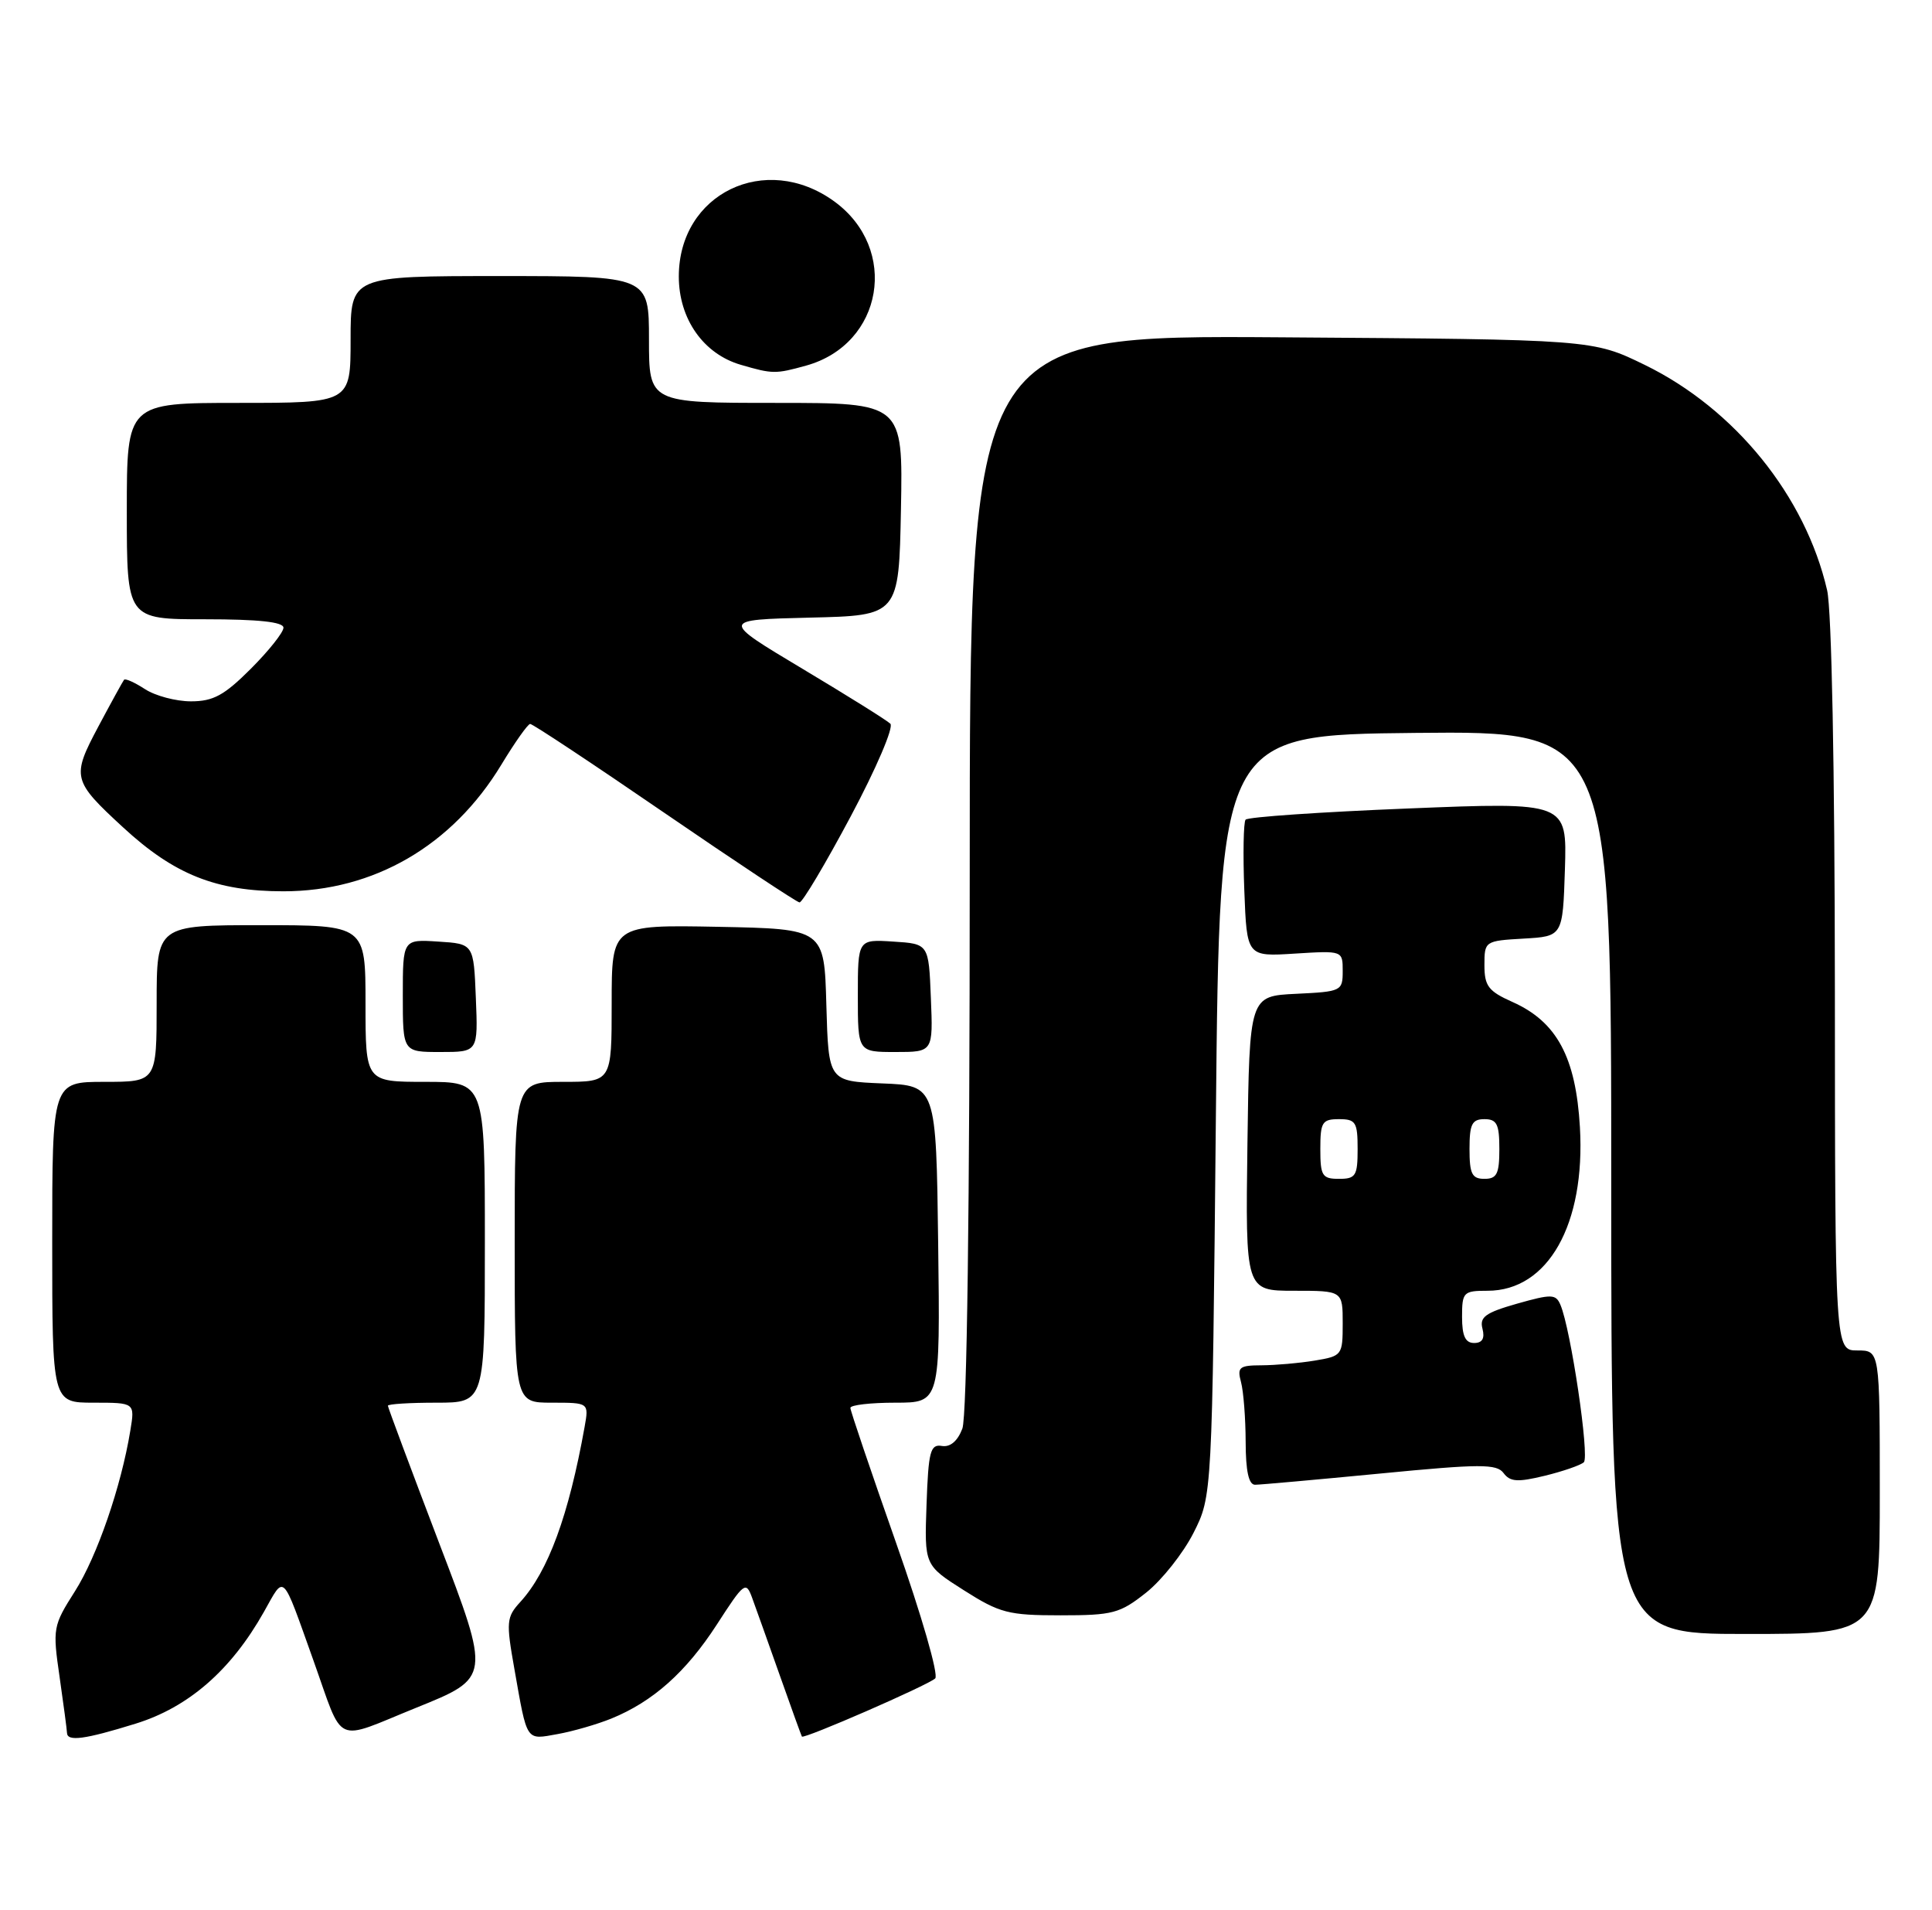 <?xml version="1.0" encoding="UTF-8" standalone="no"?>
<!DOCTYPE svg PUBLIC "-//W3C//DTD SVG 1.1//EN" "http://www.w3.org/Graphics/SVG/1.1/DTD/svg11.dtd" >
<svg xmlns="http://www.w3.org/2000/svg" xmlns:xlink="http://www.w3.org/1999/xlink" version="1.1" viewBox="0 0 259 256">
 <g >
 <path fill="currentColor"
d=" M 18.15 231.03 C 25.26 228.84 30.97 223.87 35.38 216.04 C 38.21 211.02 37.72 210.53 42.00 222.50 C 46.16 234.14 44.60 233.42 55.84 228.87 C 65.77 224.86 65.77 224.86 58.88 206.84 C 55.10 196.92 52.00 188.63 52.00 188.41 C 52.00 188.18 54.92 188.00 58.50 188.00 C 65.00 188.00 65.00 188.00 65.00 166.50 C 65.00 145.00 65.00 145.00 57.00 145.00 C 49.00 145.00 49.00 145.00 49.00 134.50 C 49.00 124.00 49.00 124.00 35.00 124.00 C 21.00 124.00 21.00 124.00 21.00 134.50 C 21.00 145.00 21.00 145.00 14.00 145.00 C 7.00 145.00 7.00 145.00 7.00 166.50 C 7.00 188.00 7.00 188.00 12.55 188.00 C 18.09 188.00 18.09 188.00 17.47 191.75 C 16.24 199.25 13.01 208.61 10.05 213.27 C 7.10 217.91 7.04 218.23 7.99 224.77 C 8.52 228.47 8.97 231.84 8.98 232.25 C 9.01 233.45 11.34 233.14 18.15 231.03 Z  M 81.95 230.34 C 87.54 228.06 91.96 224.12 96.09 217.75 C 99.75 212.08 100.00 211.89 100.82 214.13 C 101.30 215.43 102.96 220.10 104.52 224.50 C 106.07 228.90 107.42 232.61 107.50 232.75 C 107.75 233.13 124.38 225.88 125.37 224.96 C 125.86 224.51 123.54 216.47 120.12 206.77 C 116.76 197.21 114.00 189.08 114.00 188.70 C 114.00 188.31 116.71 188.00 120.02 188.00 C 126.04 188.00 126.04 188.00 125.77 166.75 C 125.50 145.50 125.50 145.50 118.28 145.21 C 111.07 144.91 111.07 144.91 110.78 134.71 C 110.50 124.50 110.50 124.50 96.25 124.22 C 82.00 123.95 82.00 123.95 82.00 134.47 C 82.00 145.00 82.00 145.00 75.50 145.00 C 69.00 145.00 69.00 145.00 69.00 166.50 C 69.00 188.00 69.00 188.00 73.97 188.00 C 78.95 188.00 78.95 188.00 78.37 191.25 C 76.24 203.12 73.49 210.61 69.76 214.70 C 67.89 216.74 67.83 217.35 68.96 223.70 C 70.70 233.56 70.45 233.19 74.74 232.42 C 76.81 232.05 80.05 231.11 81.95 230.34 Z  M 252.00 200.00 C 252.00 181.00 252.00 181.00 249.00 181.00 C 246.00 181.00 246.00 181.00 245.98 132.25 C 245.96 103.03 245.55 81.74 244.94 79.11 C 242.03 66.48 232.57 54.80 220.50 48.91 C 213.50 45.50 213.50 45.50 171.75 45.21 C 130.00 44.92 130.00 44.92 130.00 116.89 C 130.00 162.10 129.63 189.84 129.01 191.48 C 128.37 193.16 127.38 193.99 126.26 193.80 C 124.72 193.54 124.46 194.52 124.21 201.64 C 123.92 209.78 123.92 209.78 129.21 213.14 C 134.03 216.20 135.18 216.50 142.16 216.50 C 149.19 216.50 150.13 216.25 153.66 213.45 C 155.77 211.77 158.62 208.17 160.00 205.45 C 162.50 200.50 162.50 200.50 163.00 149.50 C 163.50 98.50 163.50 98.50 189.75 98.23 C 216.00 97.97 216.00 97.97 216.00 158.48 C 216.00 219.00 216.00 219.00 234.00 219.00 C 252.00 219.00 252.00 219.00 252.00 200.00 Z  M 185.00 197.50 C 198.49 196.19 200.64 196.19 201.57 197.44 C 202.44 198.61 203.45 198.68 207.07 197.80 C 209.50 197.21 211.87 196.39 212.32 195.99 C 213.12 195.28 210.58 178.13 209.19 174.89 C 208.57 173.43 208.01 173.42 203.37 174.73 C 199.13 175.94 198.32 176.52 198.74 178.10 C 199.07 179.39 198.71 180.00 197.62 180.00 C 196.44 180.00 196.00 179.06 196.00 176.50 C 196.00 173.18 196.18 173.00 199.42 173.00 C 207.53 173.00 212.55 164.10 211.80 151.07 C 211.25 141.68 208.70 136.94 202.75 134.29 C 199.53 132.85 199.00 132.16 199.00 129.36 C 199.00 126.14 199.05 126.10 204.25 125.80 C 209.50 125.50 209.50 125.50 209.79 116.50 C 210.07 107.50 210.07 107.50 188.79 108.36 C 177.08 108.83 167.27 109.50 166.98 109.86 C 166.70 110.21 166.62 114.49 166.81 119.36 C 167.15 128.22 167.15 128.22 173.58 127.81 C 180.00 127.41 180.00 127.41 180.00 130.15 C 180.00 132.83 179.83 132.91 173.75 133.20 C 167.50 133.50 167.50 133.50 167.23 153.25 C 166.96 173.00 166.96 173.00 173.48 173.00 C 180.00 173.00 180.00 173.00 180.00 177.37 C 180.00 181.64 179.92 181.75 176.25 182.36 C 174.19 182.70 170.99 182.98 169.13 182.99 C 166.13 183.00 165.83 183.24 166.37 185.25 C 166.70 186.49 166.98 190.09 166.99 193.25 C 167.00 197.18 167.40 199.00 168.25 199.00 C 168.94 199.00 176.47 198.32 185.00 197.50 Z  M 63.79 133.75 C 63.50 126.50 63.50 126.50 58.75 126.20 C 54.00 125.89 54.00 125.89 54.00 133.45 C 54.00 141.00 54.00 141.00 59.04 141.00 C 64.09 141.00 64.09 141.00 63.79 133.75 Z  M 124.79 133.75 C 124.50 126.50 124.50 126.50 119.75 126.20 C 115.00 125.89 115.00 125.89 115.00 133.45 C 115.00 141.00 115.00 141.00 120.04 141.00 C 125.09 141.00 125.09 141.00 124.79 133.75 Z  M 114.05 109.41 C 117.45 103.03 119.84 97.46 119.36 97.00 C 118.89 96.54 113.57 93.22 107.55 89.62 C 96.60 83.07 96.60 83.07 108.55 82.78 C 120.50 82.50 120.50 82.50 120.78 68.25 C 121.05 54.00 121.05 54.00 104.03 54.00 C 87.00 54.00 87.00 54.00 87.00 45.50 C 87.00 37.00 87.00 37.00 67.00 37.00 C 47.00 37.00 47.00 37.00 47.00 45.50 C 47.00 54.00 47.00 54.00 32.00 54.00 C 17.00 54.00 17.00 54.00 17.00 68.50 C 17.00 83.00 17.00 83.00 27.50 83.00 C 34.65 83.00 38.00 83.36 38.00 84.13 C 38.00 84.75 36.03 87.23 33.63 89.63 C 30.06 93.20 28.59 94.00 25.60 94.00 C 23.58 94.00 20.81 93.26 19.43 92.36 C 18.06 91.47 16.80 90.90 16.63 91.11 C 16.46 91.33 14.91 94.14 13.19 97.37 C 9.58 104.15 9.69 104.62 16.51 110.90 C 23.37 117.23 28.98 119.46 38.00 119.46 C 50.12 119.46 60.64 113.34 67.21 102.49 C 69.02 99.50 70.76 97.04 71.07 97.03 C 71.39 97.01 79.49 102.38 89.07 108.95 C 98.66 115.52 106.81 120.92 107.18 120.95 C 107.56 120.98 110.65 115.79 114.05 109.41 Z  M 108.07 49.00 C 118.41 46.13 120.58 33.33 111.82 26.98 C 102.62 20.32 91.00 25.94 91.00 37.06 C 91.00 42.75 94.31 47.45 99.33 48.90 C 103.59 50.14 103.96 50.14 108.07 49.00 Z  M 177.00 154.00 C 177.00 150.40 177.25 150.00 179.50 150.00 C 181.75 150.00 182.00 150.40 182.00 154.00 C 182.00 157.60 181.75 158.00 179.50 158.00 C 177.25 158.00 177.00 157.60 177.00 154.00 Z  M 197.00 154.00 C 197.00 150.67 197.33 150.00 199.00 150.00 C 200.67 150.00 201.00 150.67 201.00 154.00 C 201.00 157.33 200.67 158.00 199.00 158.00 C 197.33 158.00 197.00 157.33 197.00 154.00 Z "/>
</g>
</svg>